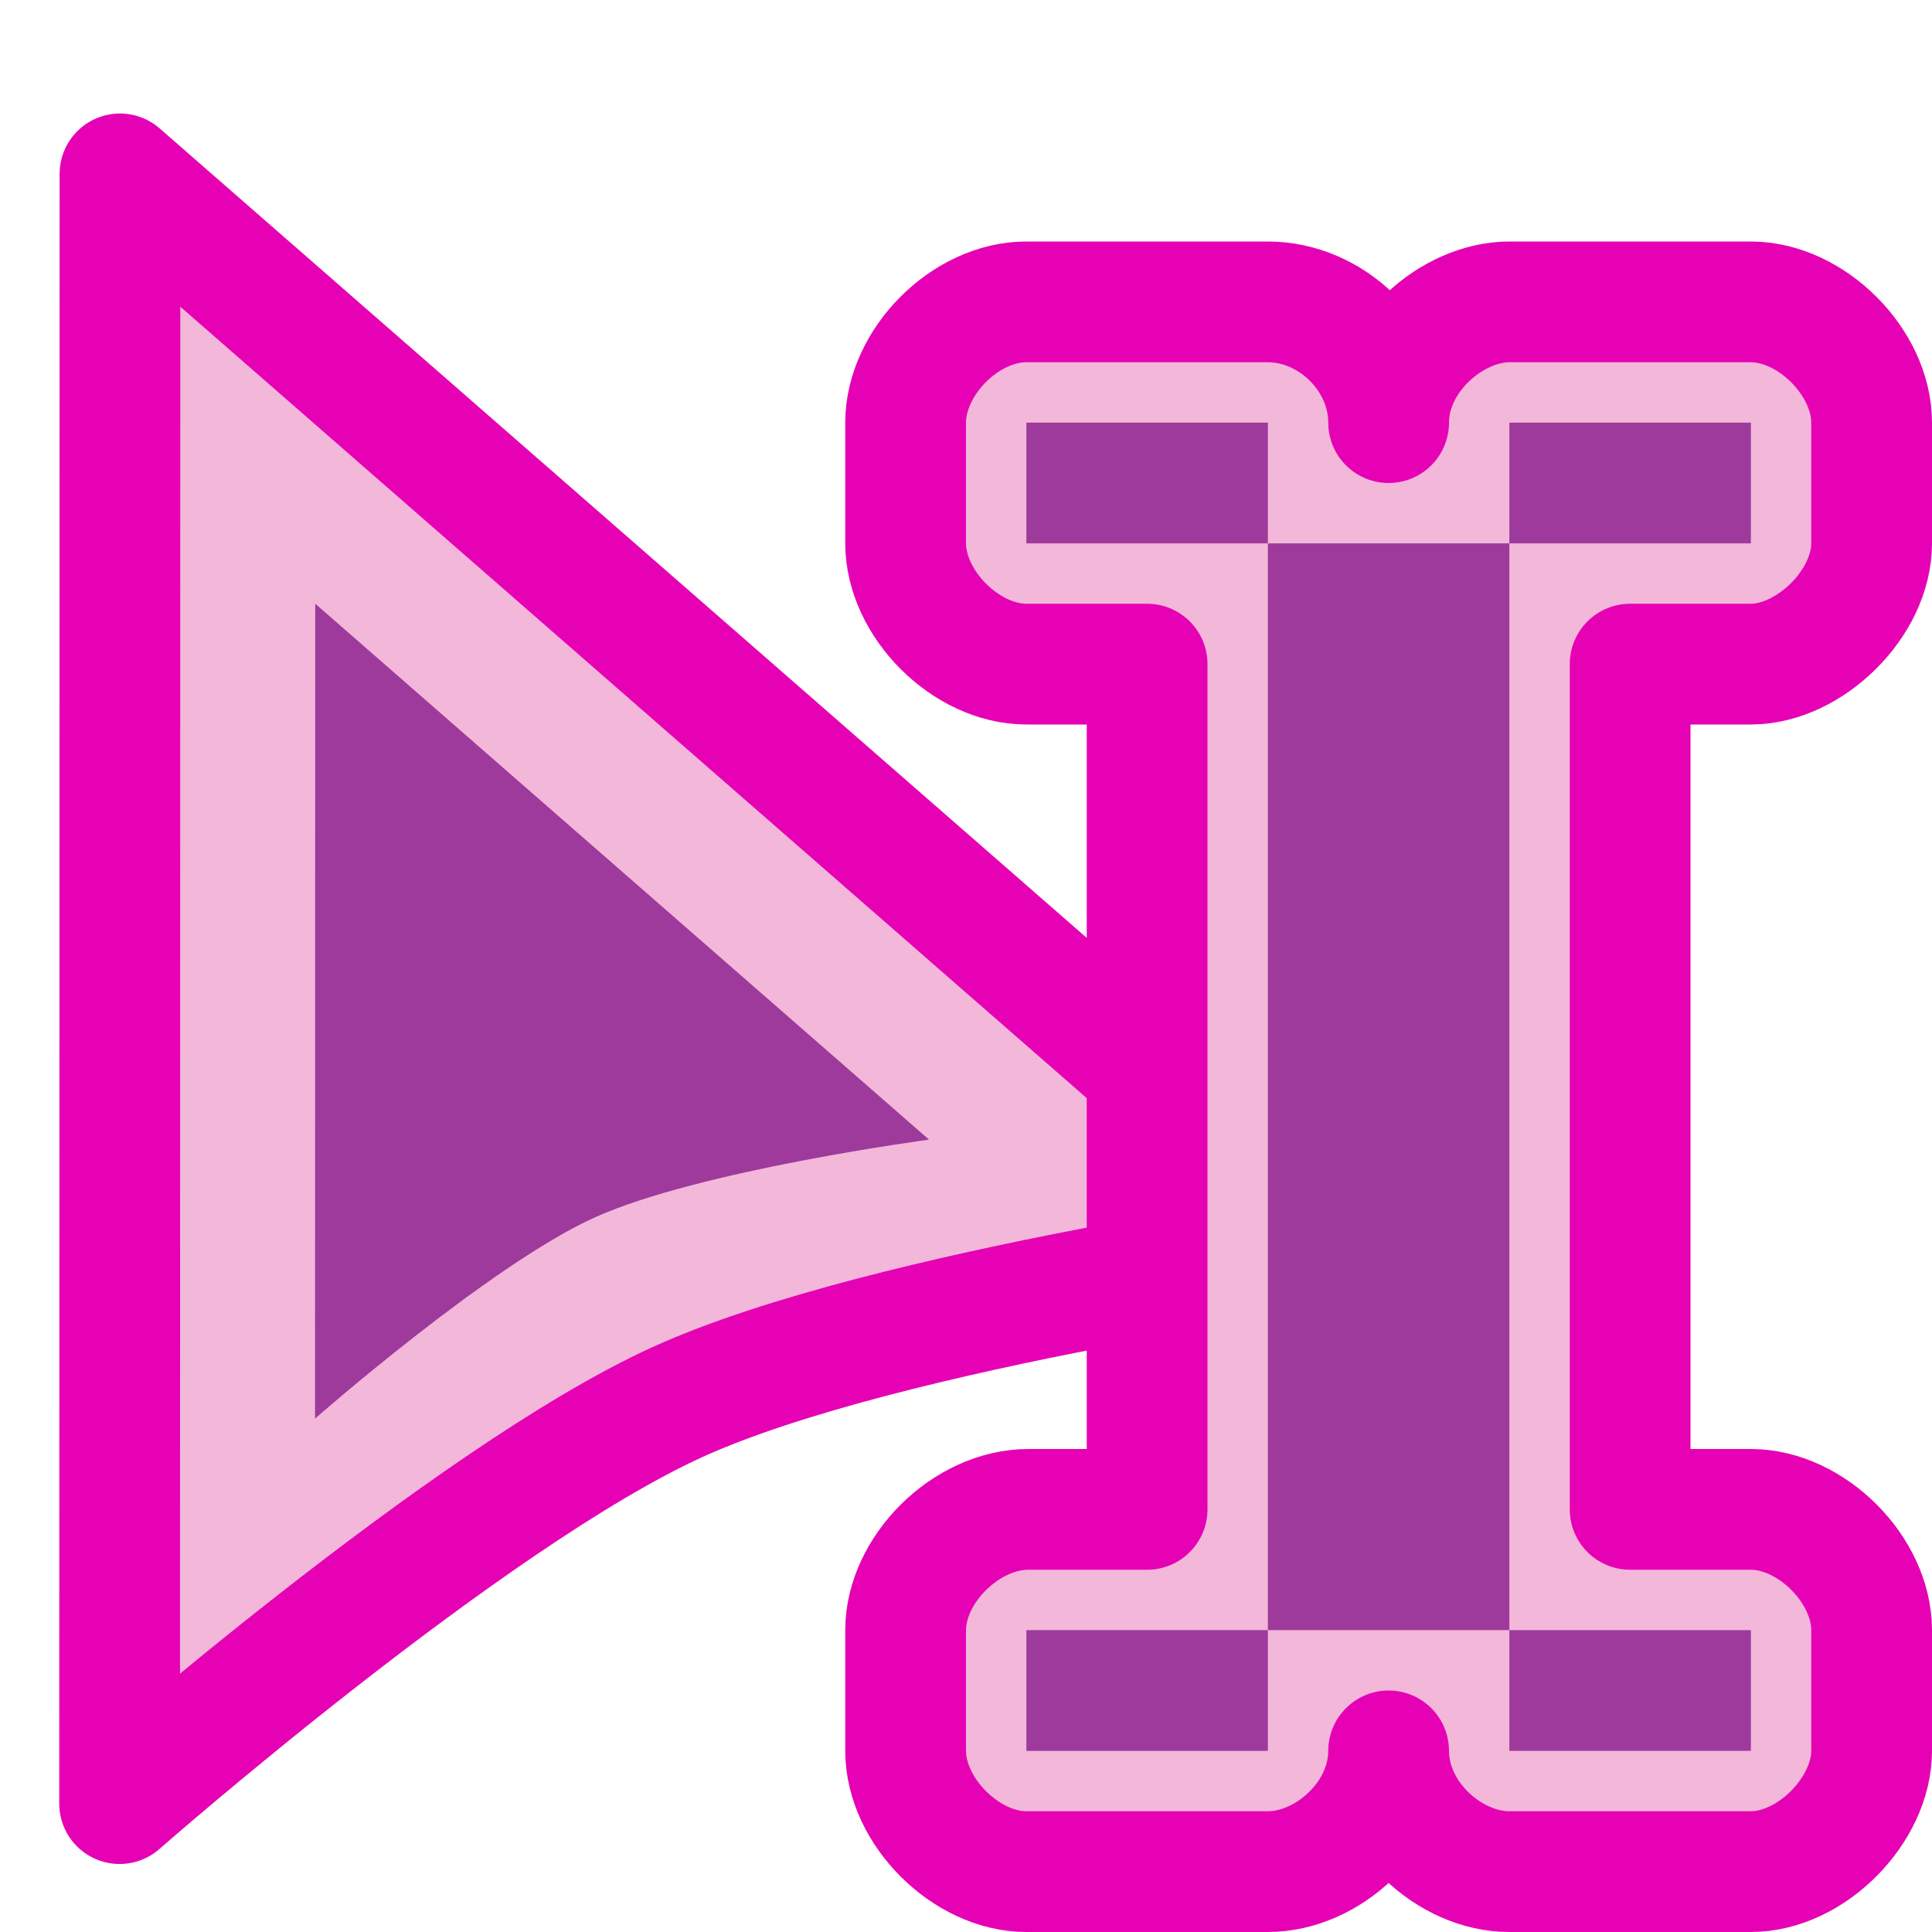 <?xml version="1.0" encoding="UTF-8" standalone="no"?>
<svg
   xmlns:dc="http://purl.org/dc/elements/1.1/"
   xmlns:cc="http://creativecommons.org/ns#"
   xmlns:rdf="http://www.w3.org/1999/02/22-rdf-syntax-ns#"
   xmlns:svg="http://www.w3.org/2000/svg"
   xmlns="http://www.w3.org/2000/svg"
   xmlns:sodipodi="http://sodipodi.sourceforge.net/DTD/sodipodi-0.dtd"
   xmlns:inkscape="http://www.inkscape.org/namespaces/inkscape"
   height="16"
   viewBox="0 0 16 16"
   width="16"
   version="1.1"
   id="svg29"
   sodipodi:docname="sc_selectionmodemenu.svg"
   inkscape:version="0.92.4 (5da689c313, 2019-01-14)"
   inkscape:export-filename="/home/ing/Documents/PROJECT SRIKANDI/3_272 (mba alita)/REVISI_SC/sc_selectionmodemenu.png"
   inkscape:export-xdpi="96"
   inkscape:export-ydpi="96">
  <defs
     id="defs33" />
  <sodipodi:namedview
     pagecolor="#ffffff"
     bordercolor="#666666"
     borderopacity="1"
     objecttolerance="10"
     gridtolerance="10"
     guidetolerance="10"
     inkscape:pageopacity="0"
     inkscape:pageshadow="2"
     inkscape:window-width="1600"
     inkscape:window-height="836"
     id="namedview31"
     showgrid="true"
     inkscape:zoom="22.627417"
     inkscape:cx="11.196626"
     inkscape:cy="5.2024413"
     inkscape:window-x="0"
     inkscape:window-y="27"
     inkscape:window-maximized="1"
     inkscape:current-layer="svg29">
    <inkscape:grid
       type="xygrid"
       id="grid825"
       spacingx="0.5"
       spacingy="0.5"
       empspacing="2" />
  </sodipodi:namedview>
  <linearGradient
     id="a"
     gradientUnits="userSpaceOnUse"
     x1="32.814"
     x2="28.746"
     y1="44.475"
     y2="19.254">
    <stop
       offset="0"
       stop-color="#070707"
       id="stop2" />
    <stop
       offset="1"
       stop-color="#474747"
       id="stop4" />
  </linearGradient>
  <filter
     id="b"
     color-interpolation-filters="sRGB"
     height="1.307"
     width="1.436"
     x="-.218"
     y="-.153">
    <feGaussianBlur
       stdDeviation="3.154"
       id="feGaussianBlur7" />
  </filter>
  <filter
     id="c"
     color-interpolation-filters="sRGB"
     height="1.038"
     width="1.065"
     x="-.032"
     y="-.019">
    <feGaussianBlur
       stdDeviation=".464"
       id="feGaussianBlur10" />
  </filter>
  <g
     id="g827"
     transform="matrix(1.017,-0.462,0.462,1.017,-14.95,-13.401)"
     inkscape:transform-center-x="-1.9584982"
     inkscape:transform-center-y="-0.0042375374"
     style="stroke-width:0.895">
    <path
       sodipodi:nodetypes="cczcc"
       inkscape:connector-curvature="0"
       id="rect824"
       d="m 7.5,18 5,11 c 0,0 -3.3,-1 -5,-1 -1.7,0 -5,1 -5,1 z"
       style="fill:#f3b7d9;fill-opacity:1;stroke:#e602b4;stroke-width:0.895;stroke-linecap:butt;stroke-linejoin:round;stroke-miterlimit:4;stroke-dasharray:none;stroke-opacity:1" />
    <path
       style="fill:#9d3a9b;fill-opacity:1;stroke:none;stroke-width:0.895;stroke-linecap:butt;stroke-linejoin:round;stroke-miterlimit:4;stroke-dasharray:none;stroke-opacity:1"
       d="M 7.5,21.5 10,27 C 10,27 8.35,26.5 7.5,26.5 6.65,26.5 5,27 5,27 Z"
       id="path823"
       inkscape:connector-curvature="0"
       sodipodi:nodetypes="cczcc" />
  </g>
  <path
     style="fill:#f3b7d9;stroke:#e602b4;stroke-width:1px;stroke-linecap:butt;stroke-linejoin:round;stroke-opacity:1"
     d="M 9.5,12.5 H 8.517 C 8,12.5 7.5,13 7.5,13.5 v 1 c 0,0.5 0.5,1 1,1 h 2 c 0.492,0 1,-0.455 1,-1 0,0.545 0.508,1 1,1 h 2 c 0.5,0 1,-0.51 1,-1 v -1 c 0,-0.5 -0.5,-1 -1,-1 h -1 v -7 h 1 c 0.483,0 1,-0.5 1,-1 v -1 c 0,-0.5 -0.5,-1 -1,-1 h -2 c -0.475,0 -1,0.455 -1,1 0,-0.545 -0.475,-1 -1,-1 h -2 c -0.508,0 -1,0.5 -1,1 v 1 c 0,0.5 0.5,1 1,1 h 1 z"
     id="path853"
     inkscape:connector-curvature="0"
     sodipodi:nodetypes="ccccccccccccccccccccccccccc" />
  <path
     sodipodi:nodetypes="ccccc"
     d="m 8.5,3.5 v 1 h 2 V 3.5 Z"
     id="path851"
     inkscape:connector-curvature="0"
     style="fill:#9d3a9b;stroke-width:3.78" />
  <path
     style="fill:#9d3a9b;stroke-width:3.78"
     inkscape:connector-curvature="0"
     id="path888"
     d="m 12.5,3.5 v 1 l 2,3.77e-5 V 3.5 Z"
     sodipodi:nodetypes="ccccc" />
  <path
     style="fill:#9d3a9b;stroke-width:3.78"
     inkscape:connector-curvature="0"
     id="path894"
     d="m 10.5,4.5 v 9 L 12.5,13.5 v -9 z"
     sodipodi:nodetypes="ccccc" />
  <path
     style="fill:#9d3a9b;stroke-width:3.78"
     inkscape:connector-curvature="0"
     id="path896"
     d="m 8.5,13.5 v 1 h 2 v -1 z"
     sodipodi:nodetypes="ccccc" />
  <path
     sodipodi:nodetypes="ccccc"
     d="m 12.5,13.5 v 1 l 2,3.8e-5 V 13.5 Z"
     id="path898"
     inkscape:connector-curvature="0"
     style="fill:#9d3a9b;stroke-width:3.78" />
</svg>
